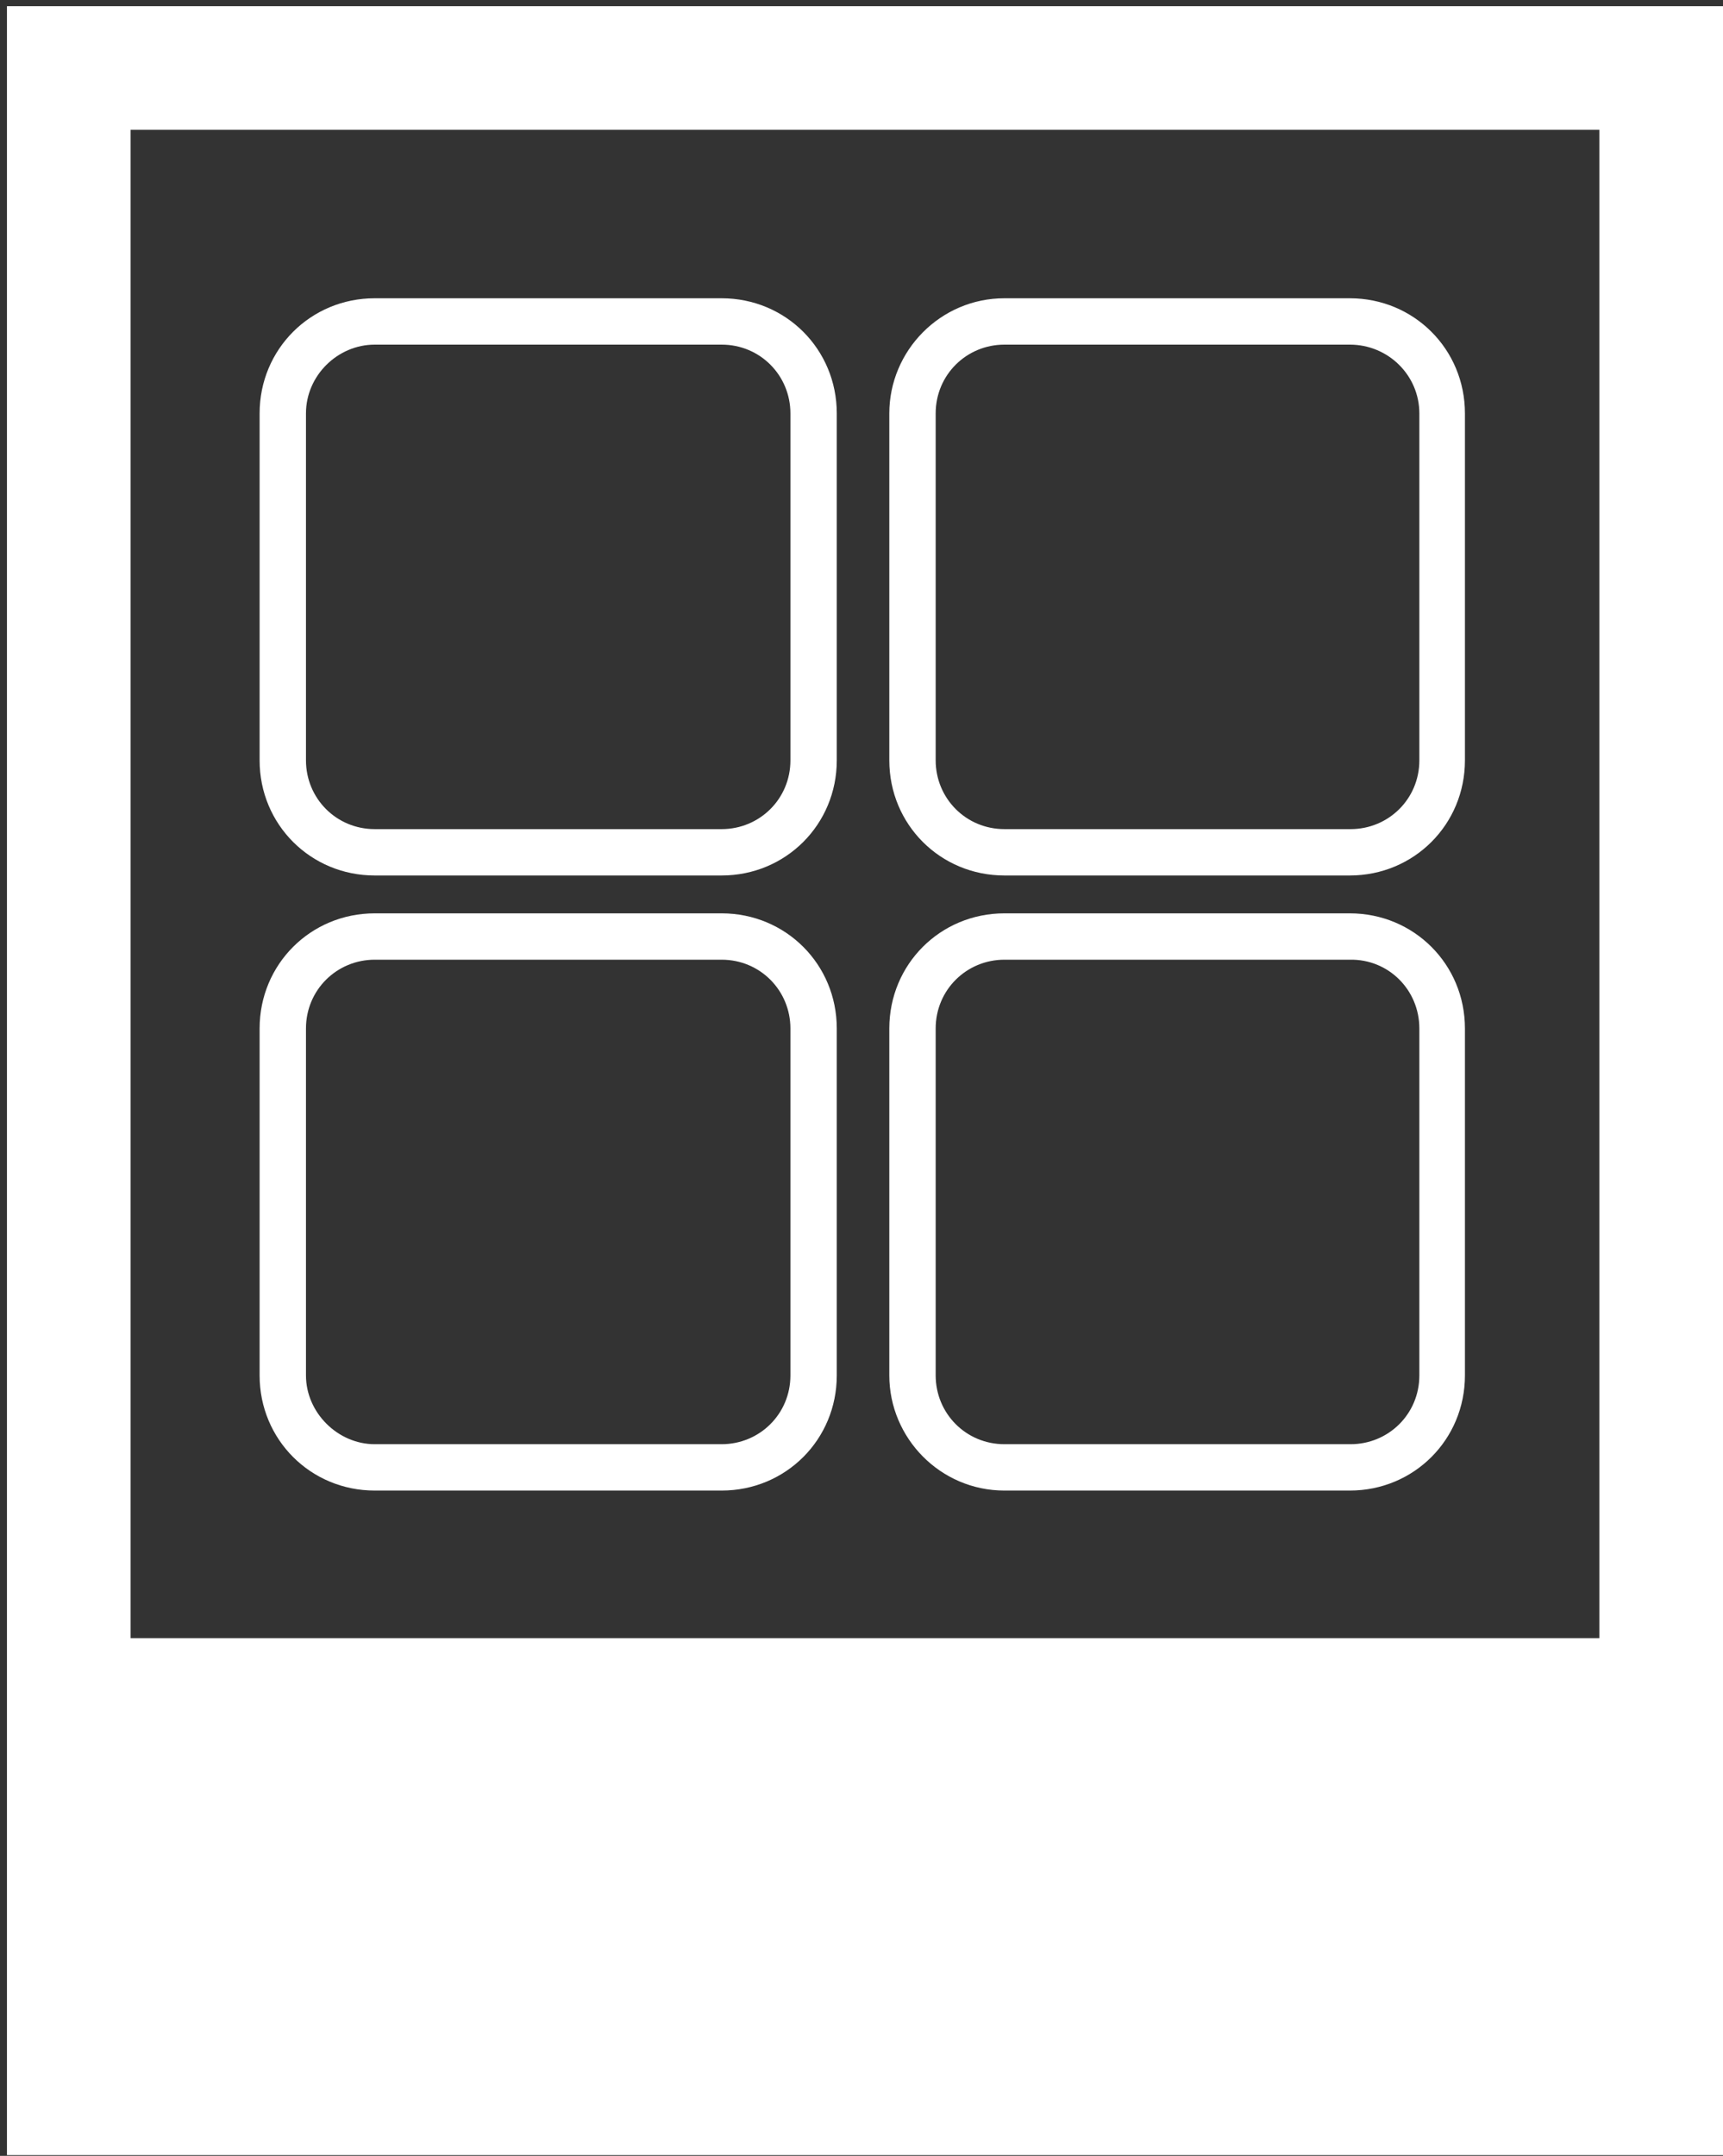 <?xml version="1.0" encoding="utf-8"?>
<!-- Generator: Adobe Illustrator 18.1.1, SVG Export Plug-In . SVG Version: 6.00 Build 0)  -->
<!DOCTYPE svg PUBLIC "-//W3C//DTD SVG 1.0//EN" "http://www.w3.org/TR/2001/REC-SVG-20010904/DTD/svg10.dtd">
<svg version="1.0" id="Layer_1" xmlns="http://www.w3.org/2000/svg" xmlns:xlink="http://www.w3.org/1999/xlink" x="0px" y="0px"
	 viewBox="0 0 223 279" enable-background="new 0 0 223 279" xml:space="preserve">
<rect x="0" y="0" width="223" height="279" fill="#333333" stroke="none"/>
<path fill="#FFFFFF" d="M33.6,98.4c0,8.3,6.6,14.9,14.9,14.9h44.9c8.3,0,14.9-6.6,14.9-14.9V53.5c0-8.3-6.6-14.9-14.9-14.9H48.5
	c-8.3,0-14.9,6.6-14.9,14.9L33.6,98.4L33.6,98.4z M48.5,44.6h44.9c5,0,8.9,4,8.9,8.9v44.9c0,5-4,8.9-8.9,8.9H48.5
	c-5,0-8.9-4-8.9-8.9V53.5C39.6,48.6,43.7,44.6,48.5,44.6z"/>
<path fill="#FFFFFF" d="M115.1,53.5v44.9c0,8.3,6.6,14.9,14.9,14.9h44.7c8.3,0,14.9-6.6,14.9-14.9V53.5c0-8.3-6.6-14.9-14.9-14.9
	H130C121.7,38.6,115.1,45.4,115.1,53.5z M183.7,53.5v44.9c0,5-4,8.9-8.9,8.9H130c-5,0-8.9-4-8.9-8.9V53.5c0-5,4-8.9,8.9-8.9h44.7
	C179.7,44.6,183.7,48.6,183.7,53.5z"/>
<path fill="#FFFFFF" d="M108.3,133.1c0-8.3-6.6-14.9-14.9-14.9H48.5c-8.3,0-14.9,6.6-14.9,14.9V178c0,8.3,6.6,14.9,14.9,14.9h44.9
	c8.3,0,14.9-6.6,14.9-14.9V133.1z M39.6,178v-44.9c0-5,4-8.9,8.9-8.9h44.9c5,0,8.9,4,8.9,8.9V178c0,5-4,8.9-8.9,8.9H48.5
	C43.7,186.9,39.6,182.8,39.6,178z"/>
<path fill="#FFFFFF" d="M130,192.9h44.7c8.3,0,14.9-6.6,14.9-14.9v-44.9c0-8.3-6.6-14.9-14.9-14.9H130c-8.3,0-14.9,6.6-14.9,14.9
	V178C115.1,186.1,121.7,192.9,130,192.9z M183.7,133.1V178c0,5-4,8.9-8.9,8.9H130c-5,0-8.9-4-8.9-8.9v-44.9c0-5,4-8.9,8.9-8.9h44.7
	C179.7,124.1,183.7,128.1,183.7,133.1z"/>
<path fill="#FFFFFF" d="M0.9,0.8V212v42v24.9H223V254v-42V0.8H0.9z M16.9,212V16.8H207V212H16.9z"/>
</svg>
